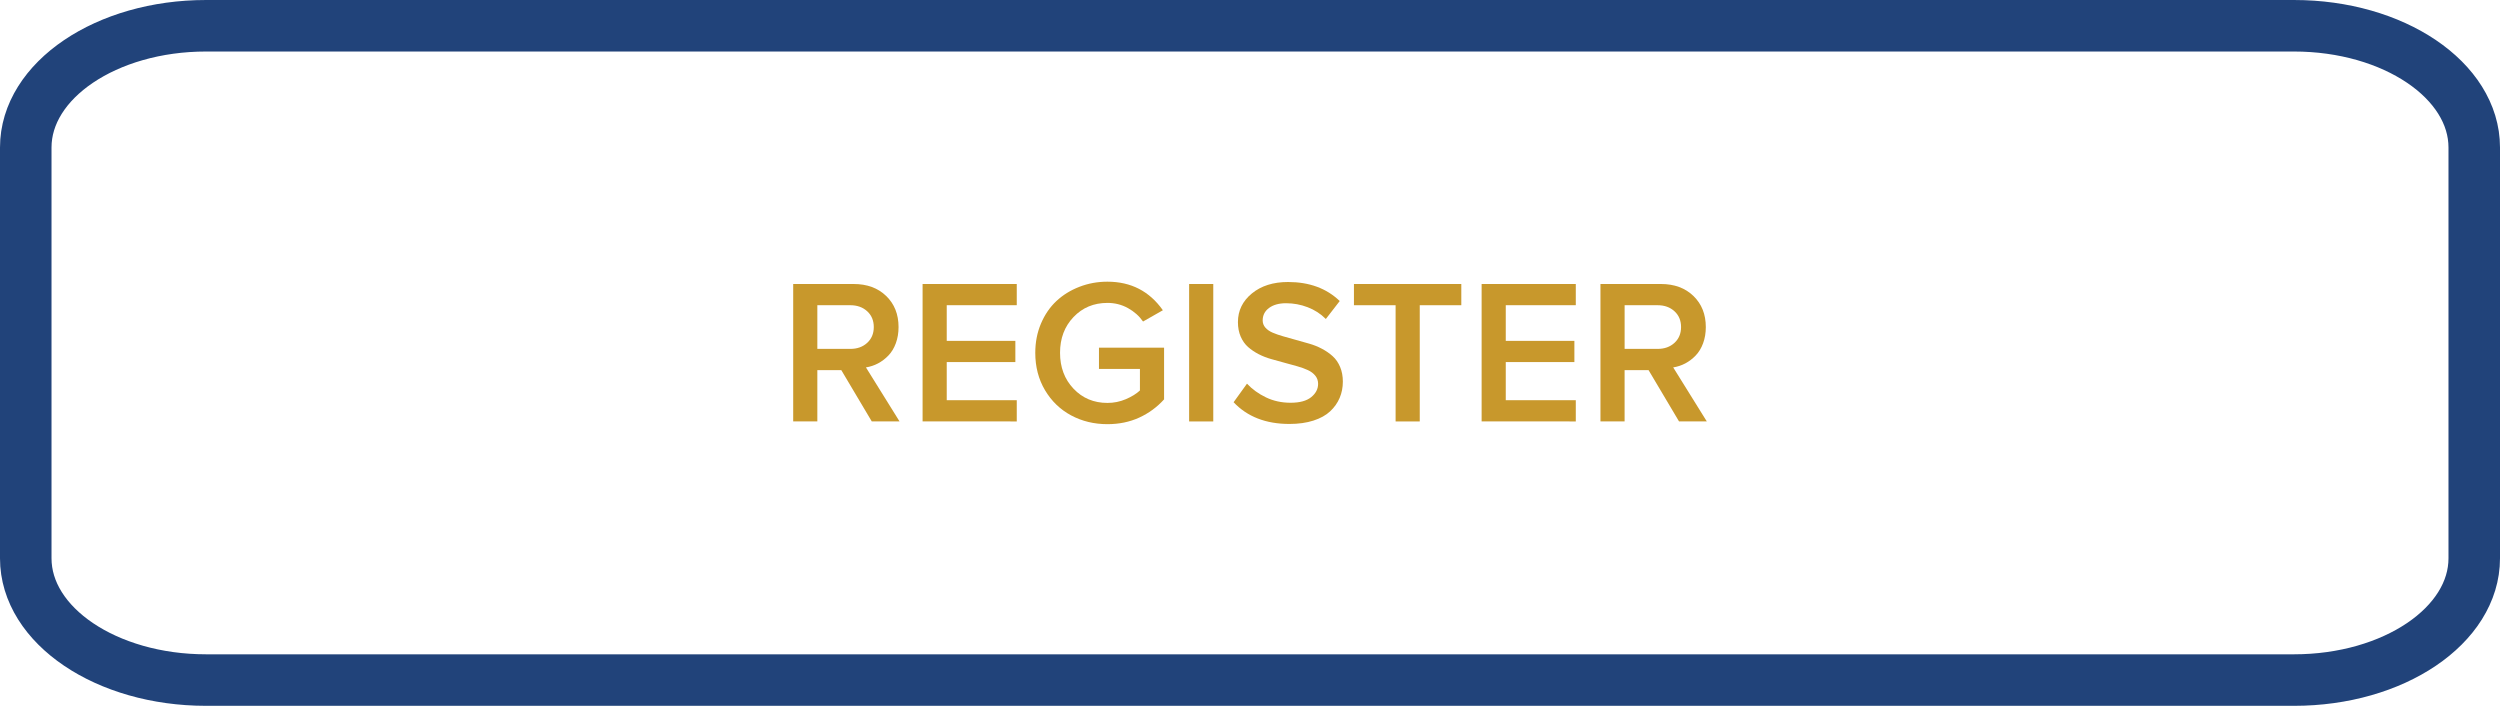 <?xml version="1.0" encoding="utf-8"?>
<!-- Generator: Adobe Illustrator 16.0.0, SVG Export Plug-In . SVG Version: 6.00 Build 0)  -->
<!DOCTYPE svg PUBLIC "-//W3C//DTD SVG 1.1//EN" "http://www.w3.org/Graphics/SVG/1.1/DTD/svg11.dtd">
<svg version="1.1" id="Layer_1" xmlns="http://www.w3.org/2000/svg" xmlns:xlink="http://www.w3.org/1999/xlink" x="0px" y="0px"
	 width="145.582px" height="41.102px" viewBox="1.078 0.385 145.582 41.102" enable-background="new 1.078 0.385 145.582 41.102"
	 xml:space="preserve">
<path fill="none" stroke="#21437A" stroke-width="3" stroke-miterlimit="10" d="M145.16,32.897c0,3.917-4.699,7.09-10.495,7.09
	H13.074c-5.796,0-10.496-3.173-10.496-7.09V8.974c0-3.916,4.7-7.089,10.496-7.089h121.591c5.796,0,10.495,3.173,10.495,7.089V32.897
	z"/>
<g>
	<path fill="#C8982C" d="M47.268,24.927v-8.004h3.516c0.785,0,1.418,0.232,1.898,0.697s0.721,1.068,0.721,1.811
		c0,0.344-0.053,0.658-0.158,0.943s-0.249,0.522-0.431,0.712s-0.383,0.343-0.604,0.46s-0.456,0.195-0.706,0.234l1.957,3.146h-1.617
		l-1.775-2.988h-1.395v2.988H47.268z M48.674,20.702h1.922c0.398,0,0.726-0.117,0.981-0.352s0.384-0.541,0.384-0.92
		s-0.128-0.686-0.384-0.92s-0.583-0.352-0.981-0.352h-1.922V20.702z"/>
	<path fill="#C8982C" d="M54.803,24.927v-8.004h5.484v1.236h-4.078v2.074h3.996v1.236h-3.996v2.221h4.078v1.236H54.803z"/>
	<path fill="#C8982C" d="M61.365,20.931c0-0.613,0.11-1.181,0.331-1.702s0.521-0.959,0.899-1.313s0.825-0.63,1.339-0.829
		s1.058-0.299,1.632-0.299c1.371,0,2.447,0.555,3.229,1.663l-1.154,0.657c-0.223-0.32-0.516-0.58-0.879-0.782
		c-0.363-0.201-0.762-0.302-1.195-0.302c-0.793,0-1.451,0.274-1.975,0.823s-0.785,1.243-0.785,2.084s0.262,1.537,0.785,2.089
		s1.182,0.828,1.975,0.828c0.375,0,0.732-0.072,1.072-0.218s0.613-0.314,0.82-0.507v-1.256h-2.385v-1.236h3.791v3.011
		c-0.41,0.453-0.894,0.808-1.45,1.062s-1.173,0.381-1.849,0.381c-0.773,0-1.478-0.17-2.112-0.51s-1.142-0.828-1.521-1.465
		S61.365,21.747,61.365,20.931z"/>
	<path fill="#C8982C" d="M70.324,24.927v-8.004h1.406v8.004H70.324z"/>
	<path fill="#C8982C" d="M72.914,23.808l0.779-1.081c0.305,0.325,0.674,0.591,1.107,0.799s0.91,0.312,1.43,0.312
		c0.535,0,0.937-0.109,1.204-0.327s0.401-0.476,0.401-0.774c0-0.181-0.054-0.338-0.161-0.471c-0.107-0.134-0.251-0.243-0.431-0.327
		s-0.387-0.159-0.619-0.224c-0.233-0.064-0.478-0.132-0.733-0.202c-0.256-0.071-0.514-0.143-0.775-0.215
		c-0.261-0.072-0.508-0.168-0.74-0.287s-0.438-0.259-0.618-0.417s-0.323-0.36-0.431-0.607c-0.107-0.246-0.161-0.527-0.161-0.845
		c0-0.667,0.271-1.223,0.812-1.668c0.541-0.444,1.243-0.667,2.106-0.667c1.238,0,2.242,0.369,3.01,1.108l-0.809,1.045
		c-0.302-0.302-0.654-0.53-1.06-0.685c-0.405-0.155-0.824-0.232-1.259-0.232c-0.41,0-0.739,0.092-0.987,0.274
		c-0.248,0.184-0.372,0.427-0.372,0.729c0,0.157,0.053,0.297,0.157,0.417c0.105,0.12,0.248,0.218,0.427,0.295
		s0.385,0.147,0.618,0.214c0.233,0.065,0.479,0.135,0.736,0.207c0.257,0.073,0.515,0.146,0.772,0.218
		c0.257,0.073,0.504,0.172,0.74,0.297c0.237,0.125,0.446,0.27,0.627,0.434c0.182,0.164,0.325,0.372,0.432,0.624
		c0.106,0.251,0.16,0.537,0.16,0.857c0,0.339-0.062,0.654-0.186,0.946c-0.123,0.292-0.308,0.553-0.553,0.782
		c-0.245,0.23-0.57,0.41-0.977,0.541c-0.405,0.13-0.871,0.195-1.396,0.195C74.795,25.073,73.711,24.651,72.914,23.808z"/>
	<path fill="#C8982C" d="M79.922,18.159v-1.236h6.252v1.236h-2.42v6.768h-1.406v-6.768H79.922z"/>
	<path fill="#C8982C" d="M87.357,24.927v-8.004h5.484v1.236h-4.078v2.074h3.996v1.236h-3.996v2.221h4.078v1.236H87.357z"/>
	<path fill="#C8982C" d="M94.277,24.927v-8.004h3.516c0.785,0,1.418,0.232,1.898,0.697s0.721,1.068,0.721,1.811
		c0,0.344-0.053,0.658-0.158,0.943s-0.249,0.522-0.431,0.712s-0.383,0.343-0.604,0.46s-0.456,0.195-0.706,0.234l1.957,3.146h-1.617
		l-1.775-2.988h-1.395v2.988H94.277z M95.684,20.702h1.922c0.398,0,0.726-0.117,0.981-0.352s0.384-0.541,0.384-0.92
		s-0.128-0.686-0.384-0.92s-0.583-0.352-0.981-0.352h-1.922V20.702z"/>
</g>
</svg>
